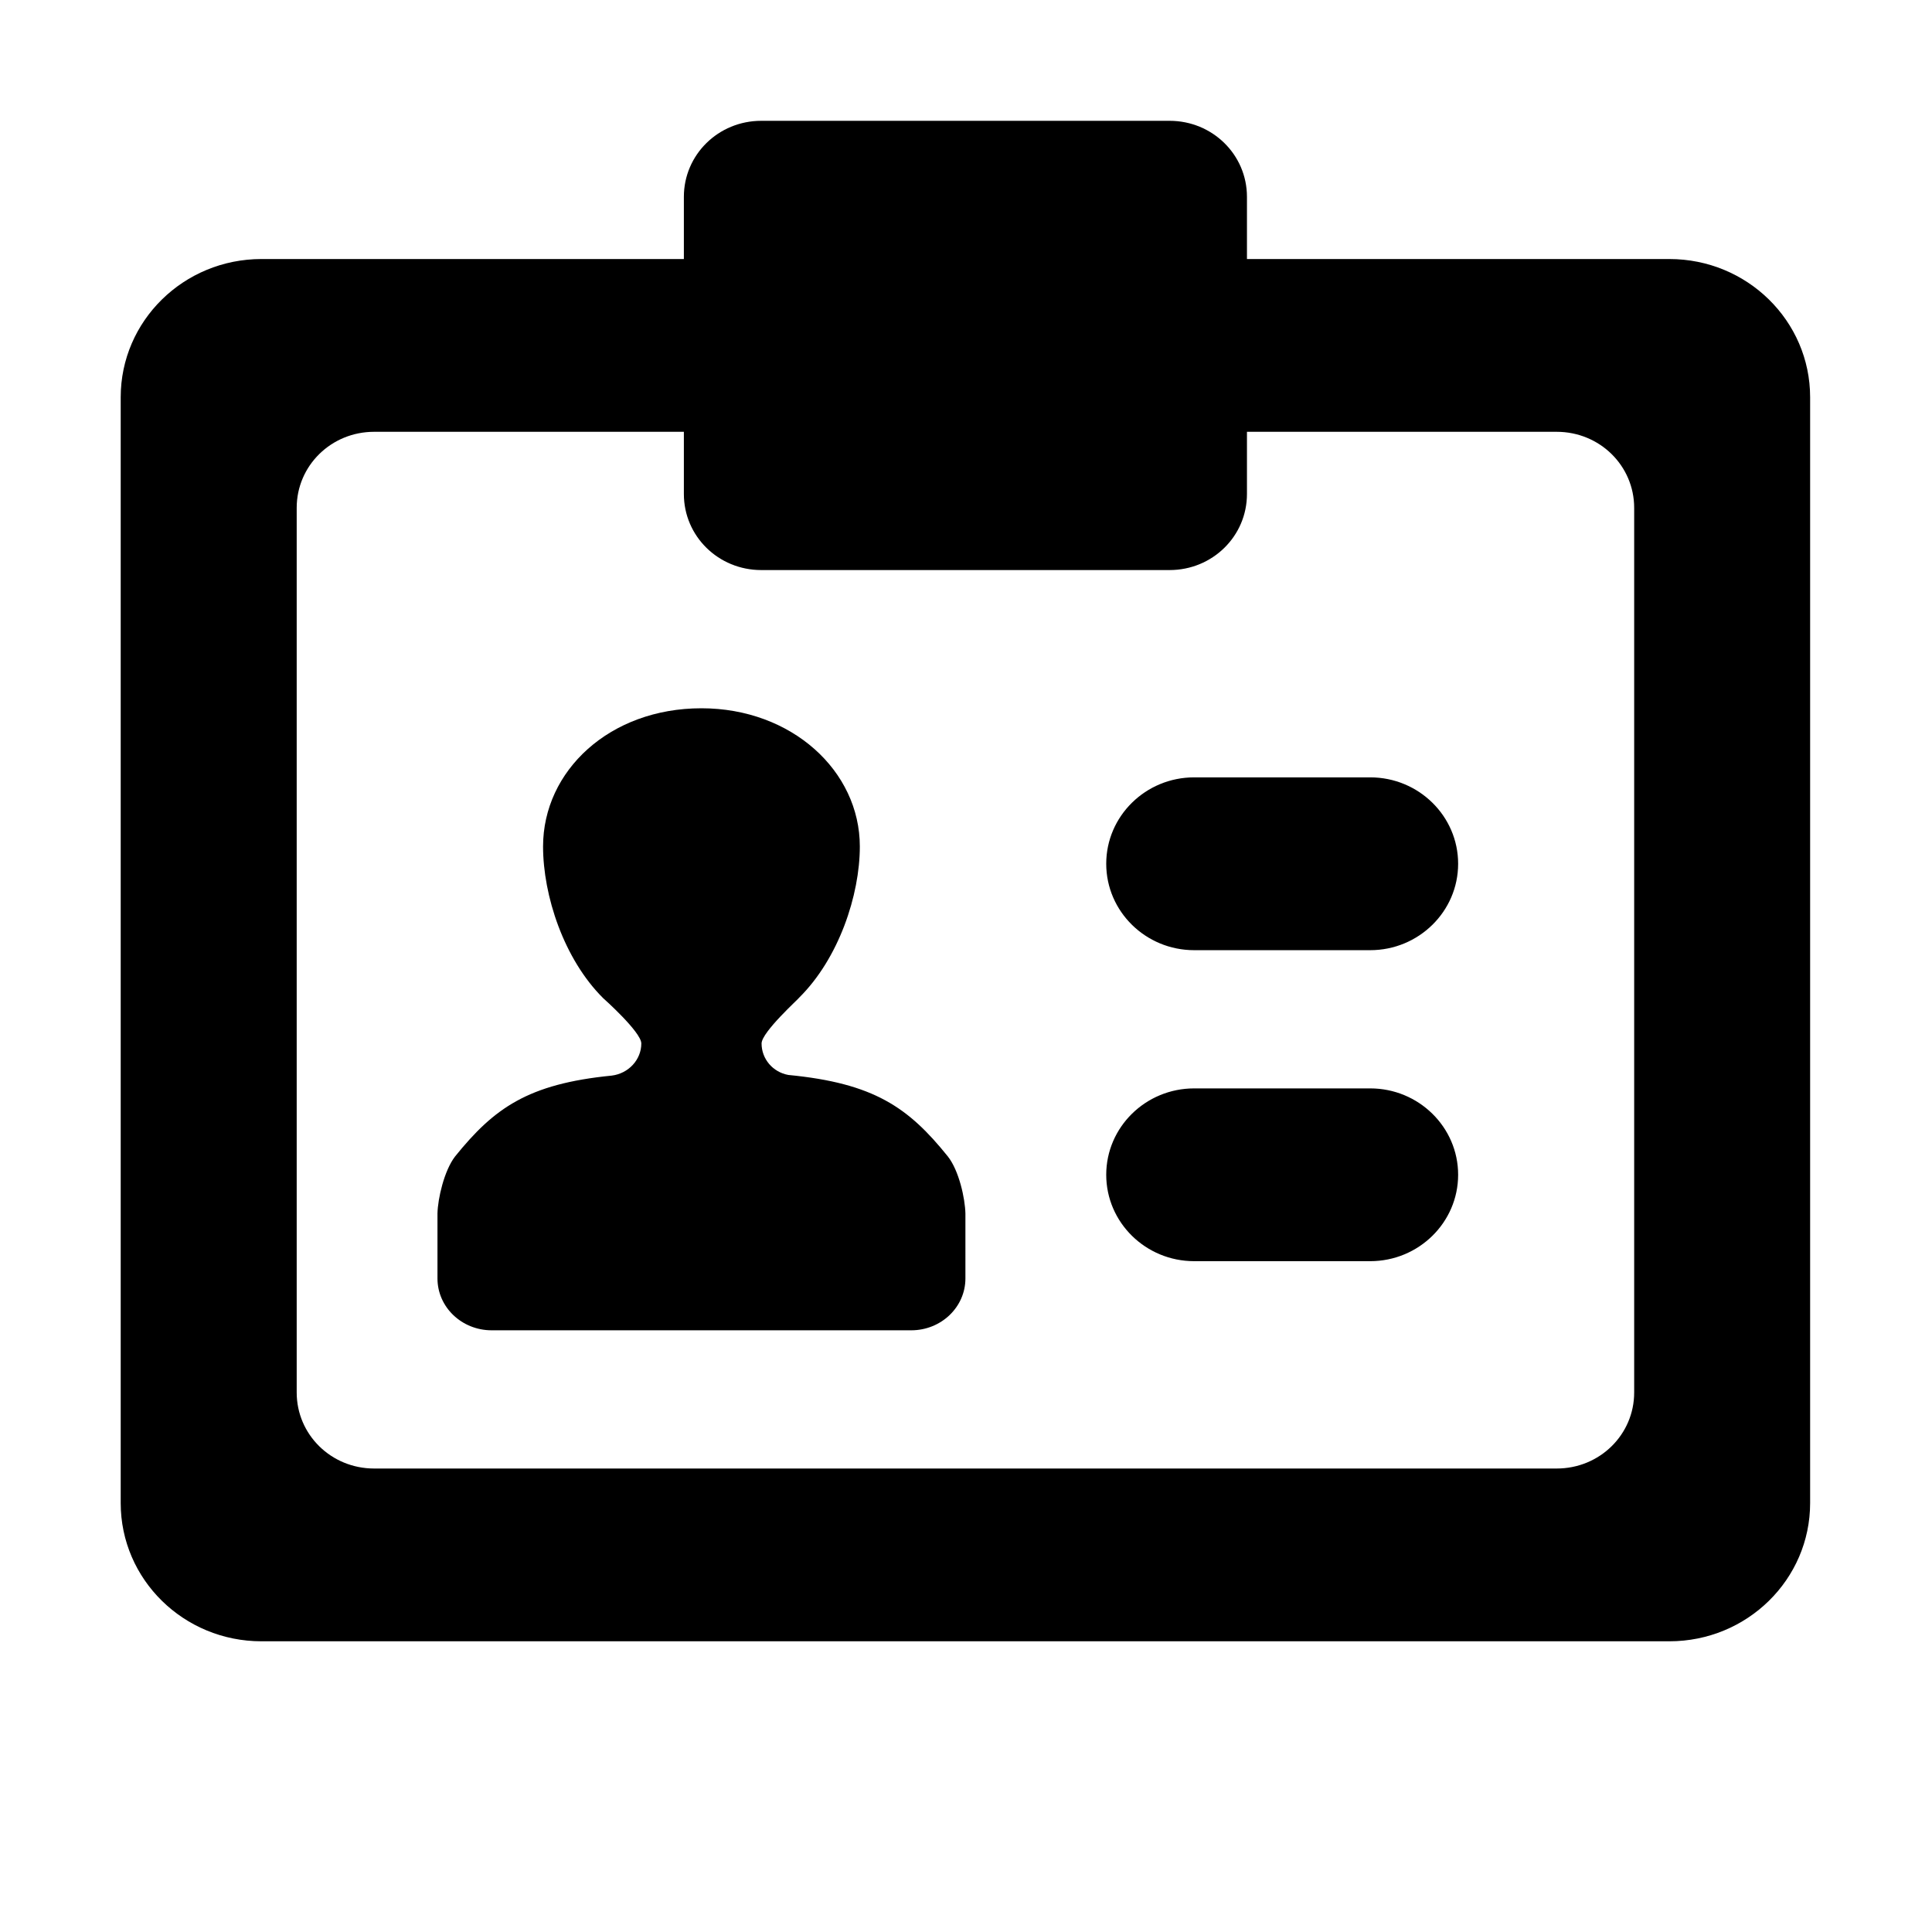 <?xml version="1.0" encoding="utf-8"?>
<!-- Generator: Adobe Illustrator 16.0.0, SVG Export Plug-In . SVG Version: 6.00 Build 0)  -->
<!DOCTYPE svg PUBLIC "-//W3C//DTD SVG 1.1//EN" "http://www.w3.org/Graphics/SVG/1.1/DTD/svg11.dtd">
<svg version="1.1" id="图形" xmlns="http://www.w3.org/2000/svg" xmlns:xlink="http://www.w3.org/1999/xlink" x="0px" y="0px"
	 width="1000.637px" height="1000.678px" viewBox="15.167 -16.333 1000.637 1000.678"
	 enable-background="new 15.167 -16.333 1000.637 1000.678" xml:space="preserve">
<path fill-rule="evenodd" clip-rule="evenodd" d="M506.082,582.624c-20.423-25.398-38.281-37.938-82.629-42.21
	c-7.99-1.453-13.843-8.246-13.843-16.301c0-5.916,19.739-23.626,19.525-23.797c20.422-20.23,31.36-52.979,31.36-78.229
	c0-39.178-35.333-71.584-82.031-71.584c-47.595,0-82.031,32.407-82.031,71.584c0,25.421,10.745,58.341,31.167,78.593
	c0,0,19.717,17.517,19.717,23.433c0,8.396-6.601,15.574-15.338,16.642c-43.408,4.293-60.904,16.833-81.113,41.869
	c-5.661,7.351-8.952,21.833-9.122,29.546v33.646c0,14.846,12.561,26.852,28.07,26.852h217.298c15.508,0,28.07-12.006,28.07-26.852
	V612.17C515.011,604.457,511.892,589.975,506.082,582.624z M724.832,386.284h-91.174c-25.122,0-45.545,20.059-45.545,44.754
	c0,24.694,20.423,44.753,45.545,44.753h91.174c25.122,0,45.545-20.059,45.545-44.753
	C770.376,406.343,749.954,386.284,724.832,386.284z M724.832,547.377h-91.174c-25.122,0-45.545,20.06-45.545,44.733
	c0,24.693,20.423,44.753,45.545,44.753h91.174c25.122,0,45.545-20.06,45.545-44.753
	C770.376,567.437,749.954,547.377,724.832,547.377z M77.682,762.155c0,39.541,32.62,71.585,72.91,71.585h729.16
	c40.332,0,72.931-32.044,72.931-71.585V189.409c0-39.542-32.599-71.585-72.931-71.585h-218.75V85.61
	c0-21.811-17.86-39.371-40.077-39.371H409.438c-22.217,0-40.075,17.56-40.075,39.371v32.214H150.592
	c-40.29,0-72.91,32.043-72.91,71.585V762.155z M208.932,207.311h160.431v32.214c0,21.833,17.858,39.393,40.075,39.393h211.486
	c22.217,0,40.077-17.561,40.077-39.393v-32.214h160.43c22.26,0,40.119,17.56,40.119,39.392v458.18
	c0,21.812-17.859,39.37-40.119,39.37H208.932c-22.238,0-40.097-17.559-40.097-39.37v-458.18
	C168.835,224.871,186.694,207.311,208.932,207.311z"/>
</svg>
